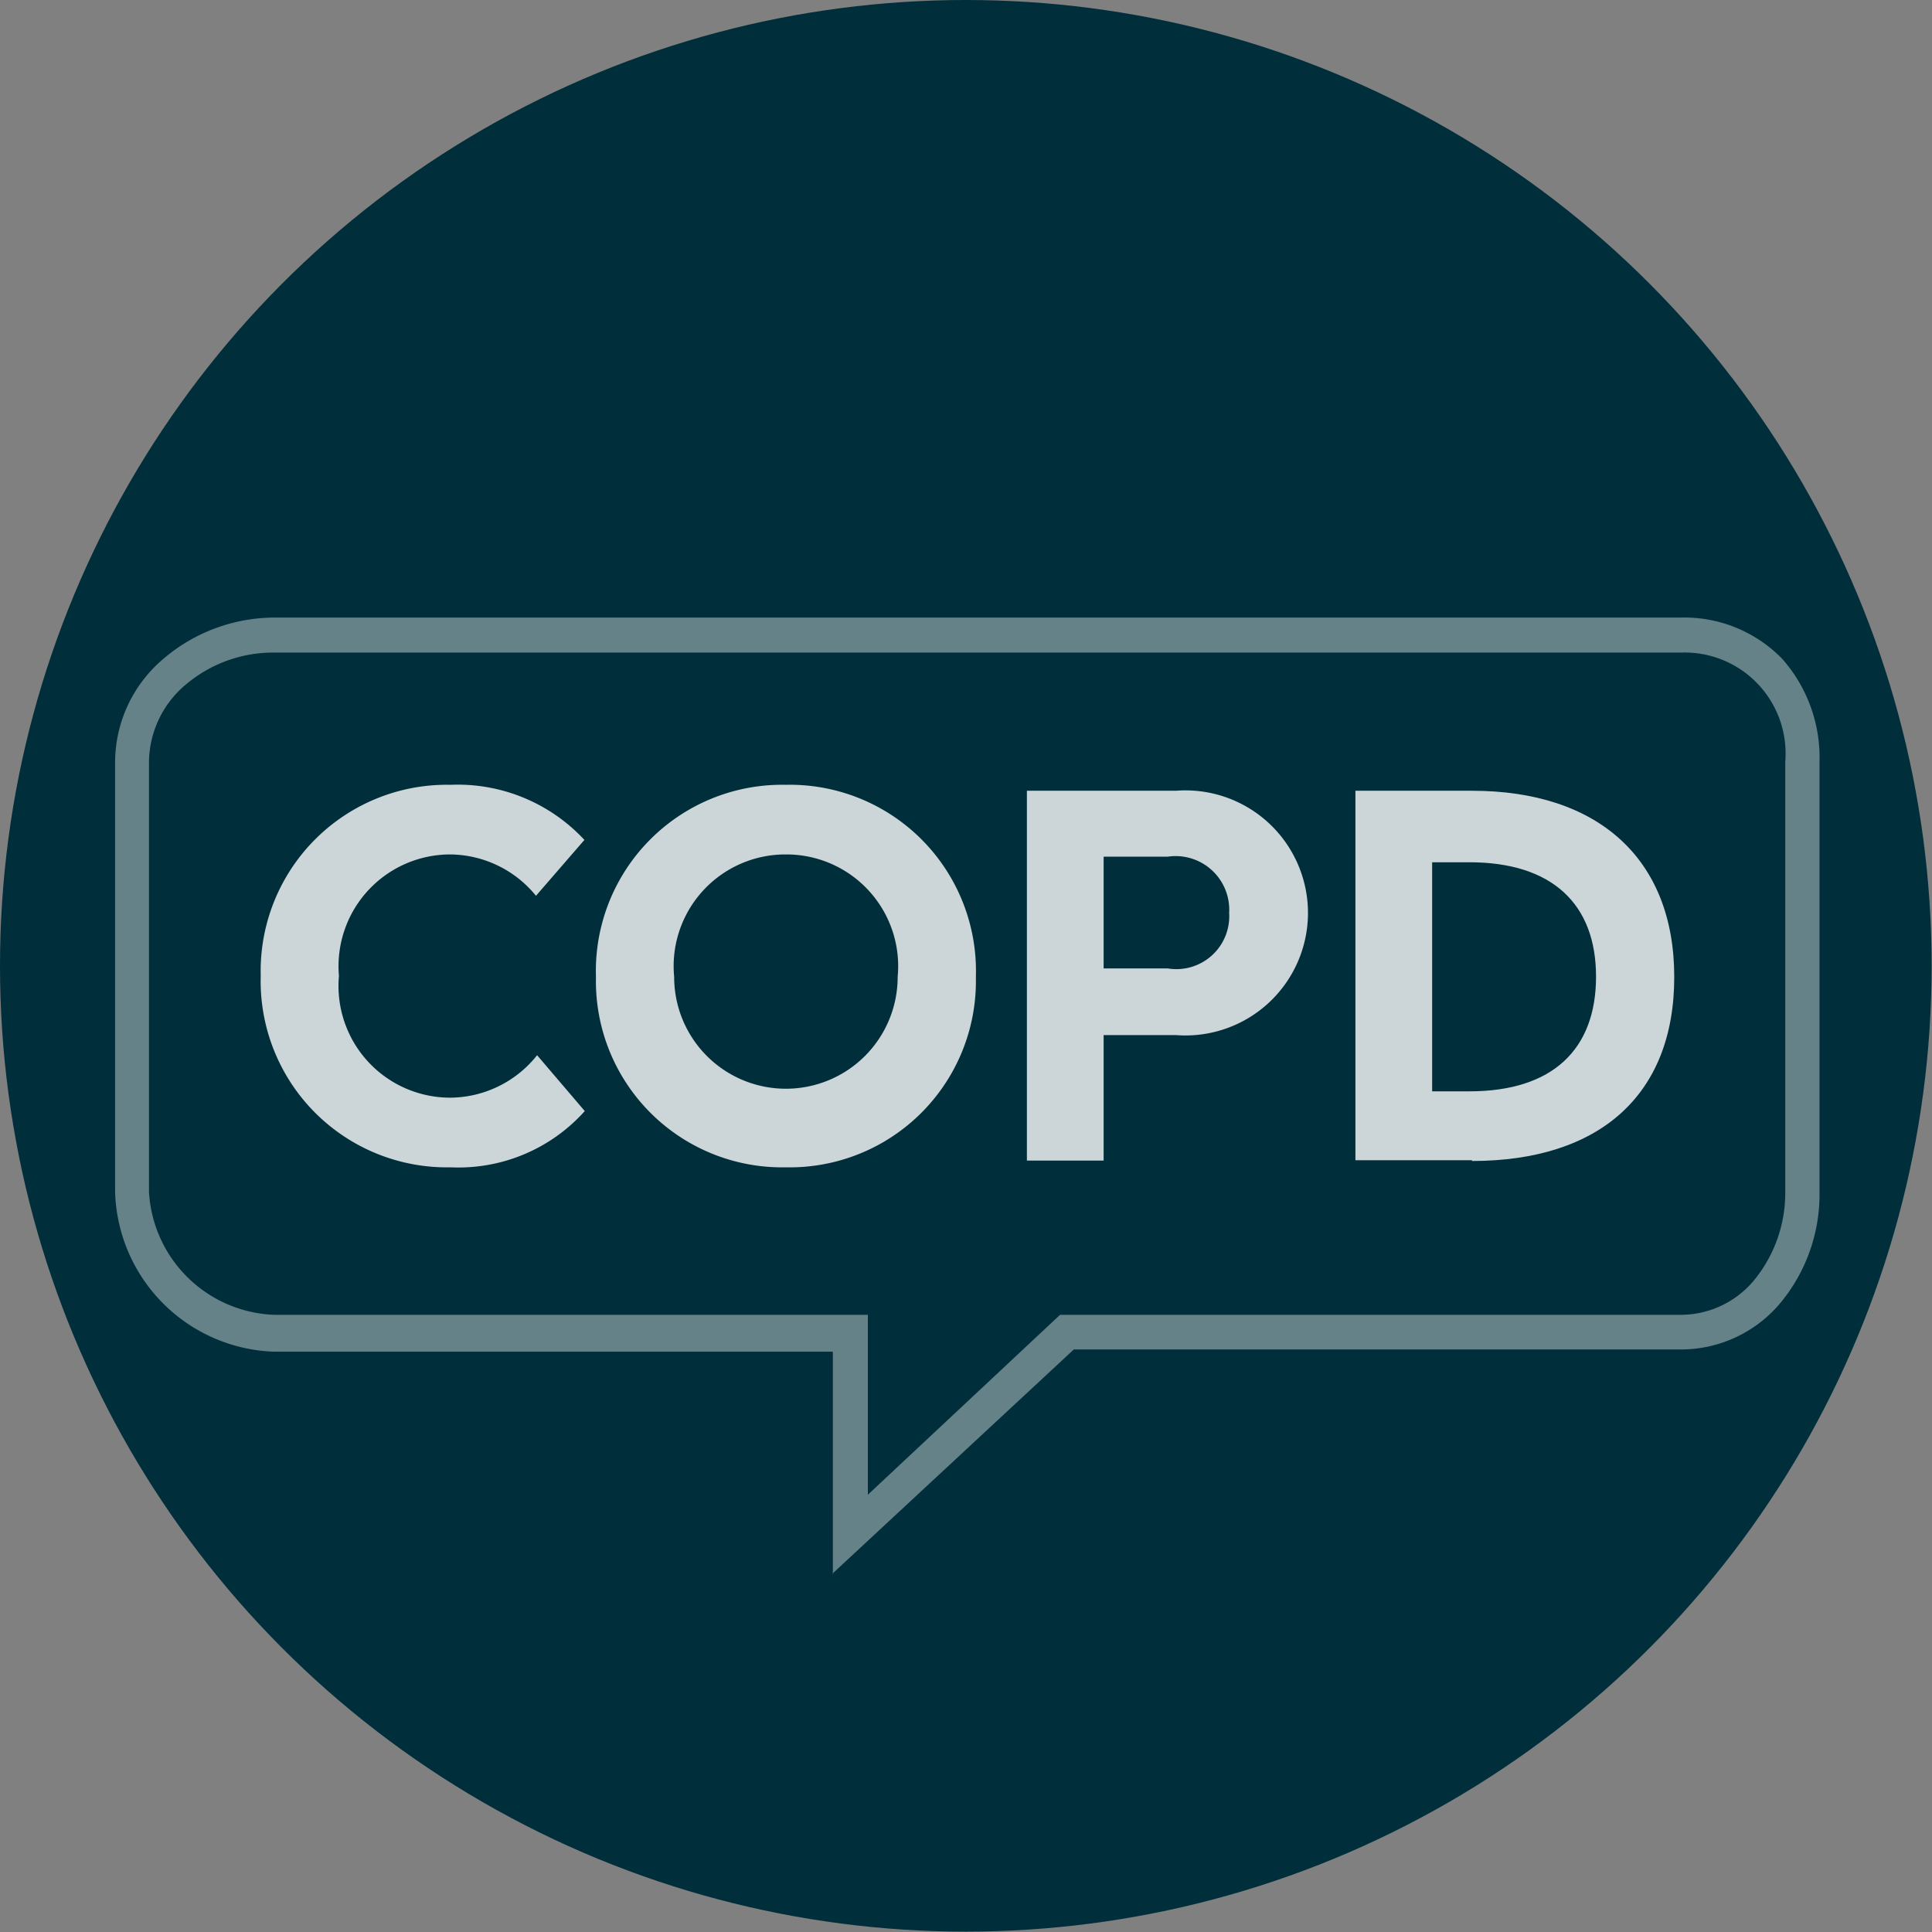 <svg xmlns="http://www.w3.org/2000/svg" xmlns:xlink="http://www.w3.org/1999/xlink" viewBox="0 0 51.87 51.87"><rect x="0" y="0" width="51.87" height="51.87" fill="#808080" stroke="none"/><defs><style>.cls-1{fill:#002e3b;}.cls-2,.cls-3,.cls-4,.cls-5,.cls-6{fill:#fff;}.cls-2,.cls-5{opacity:0.4;}.cls-2{clip-path:url(#clip-path);}.cls-2,.cls-3,.cls-4{clip-rule:evenodd;}.cls-3,.cls-4,.cls-6{opacity:0.8;}.cls-3{clip-path:url(#clip-path-2);}.cls-4{clip-path:url(#clip-path-3);}.cls-5,.cls-6{fill-rule:evenodd;}</style><clipPath id="clip-path"><circle class="cls-1" cx="25.93" cy="25.93" r="25.93"/></clipPath><clipPath id="clip-path-2"><path class="cls-2" d="M7.36,17.52A3.63,3.63,0,0,0,5,18.37a2.74,2.74,0,0,0-1,2.08V32A3.5,3.5,0,0,0,7.36,35.3H23.3v4.83l5.16-4.83H45.15a2.56,2.56,0,0,0,2-1A3.69,3.69,0,0,0,47.93,32V20.45a2.71,2.71,0,0,0-2.78-2.93Zm15,24.77v-6h-15A4.42,4.42,0,0,1,3.09,32V20.45a3.65,3.65,0,0,1,1.33-2.79,4.61,4.61,0,0,1,2.94-1.08H45.15a3.66,3.66,0,0,1,2.7,1.11,4,4,0,0,1,1,2.76V32a4.57,4.57,0,0,1-1,2.92,3.48,3.48,0,0,1-2.72,1.31H28.83l-6.46,6Z"/></clipPath><clipPath id="clip-path-3"><path class="cls-3" d="M12.1,31.34A5,5,0,0,1,7,26.2a5,5,0,0,1,5.1-5.13,4.64,4.64,0,0,1,3.59,1.48l-1.3,1.5a3,3,0,0,0-2.29-1.11,3,3,0,0,0-3,3.26,3,3,0,0,0,3,3.27,3,3,0,0,0,2.32-1.14l1.28,1.5A4.55,4.55,0,0,1,12.1,31.34Z"/></clipPath><clipPath id="clip-path-4"><path class="cls-4" d="M21.1,22.94a3,3,0,0,0-3,3.29,3,3,0,1,0,6,0A3,3,0,0,0,21.1,22.94Zm0,8.4A5,5,0,0,1,16,26.23a5,5,0,0,1,5.09-5.16,5,5,0,0,1,5.11,5.16A5,5,0,0,1,21.1,31.34Z"/></clipPath></defs><title>COPD</title><g id="Layer_2" data-name="Layer 2"><g id="Layer_1-2" data-name="Layer 1"><circle class="cls-1" cx="25.93" cy="25.93" r="25.93"/><path class="cls-5" d="M7.36,17.52A3.63,3.63,0,0,0,5,18.37a2.74,2.74,0,0,0-1,2.08V32A3.5,3.5,0,0,0,7.36,35.3H23.3v4.83l5.16-4.83H45.15a2.56,2.56,0,0,0,2-1A3.69,3.69,0,0,0,47.93,32V20.45a2.71,2.71,0,0,0-2.78-2.93Zm15,24.77v-6h-15A4.42,4.42,0,0,1,3.09,32V20.45a3.65,3.65,0,0,1,1.33-2.79,4.61,4.61,0,0,1,2.94-1.08H45.15a3.66,3.66,0,0,1,2.7,1.11,4,4,0,0,1,1,2.76V32a4.57,4.57,0,0,1-1,2.92,3.48,3.48,0,0,1-2.72,1.31H28.83l-6.46,6Z"/><path class="cls-6" d="M12.1,31.34A5,5,0,0,1,7,26.2a5,5,0,0,1,5.1-5.13,4.64,4.64,0,0,1,3.59,1.48l-1.3,1.5a3,3,0,0,0-2.29-1.11,3,3,0,0,0-3,3.26,3,3,0,0,0,3,3.27,3,3,0,0,0,2.32-1.14l1.28,1.5A4.55,4.55,0,0,1,12.1,31.34Z"/><path class="cls-6" d="M21.1,22.94a3,3,0,0,0-3,3.29,3,3,0,1,0,6,0A3,3,0,0,0,21.1,22.94Zm0,8.4A5,5,0,0,1,16,26.23a5,5,0,0,1,5.09-5.16,5,5,0,0,1,5.11,5.16A5,5,0,0,1,21.1,31.34Z"/><path class="cls-6" d="M29.63,23v3h1.72A1.42,1.42,0,0,0,33,24.51,1.44,1.44,0,0,0,31.35,23Zm0,8.16H27.57V21.23h4a3.29,3.29,0,1,1,0,6.56H29.63Z"/><path class="cls-6" d="M38.45,23.15V29.3h1c2.24,0,3.4-1.13,3.4-3.08s-1.18-3.07-3.4-3.07Zm1.07,8H36.39V21.23h3.13c3.39,0,5.43,1.83,5.43,5S42.94,31.17,39.52,31.17Z"/></g></g></svg>